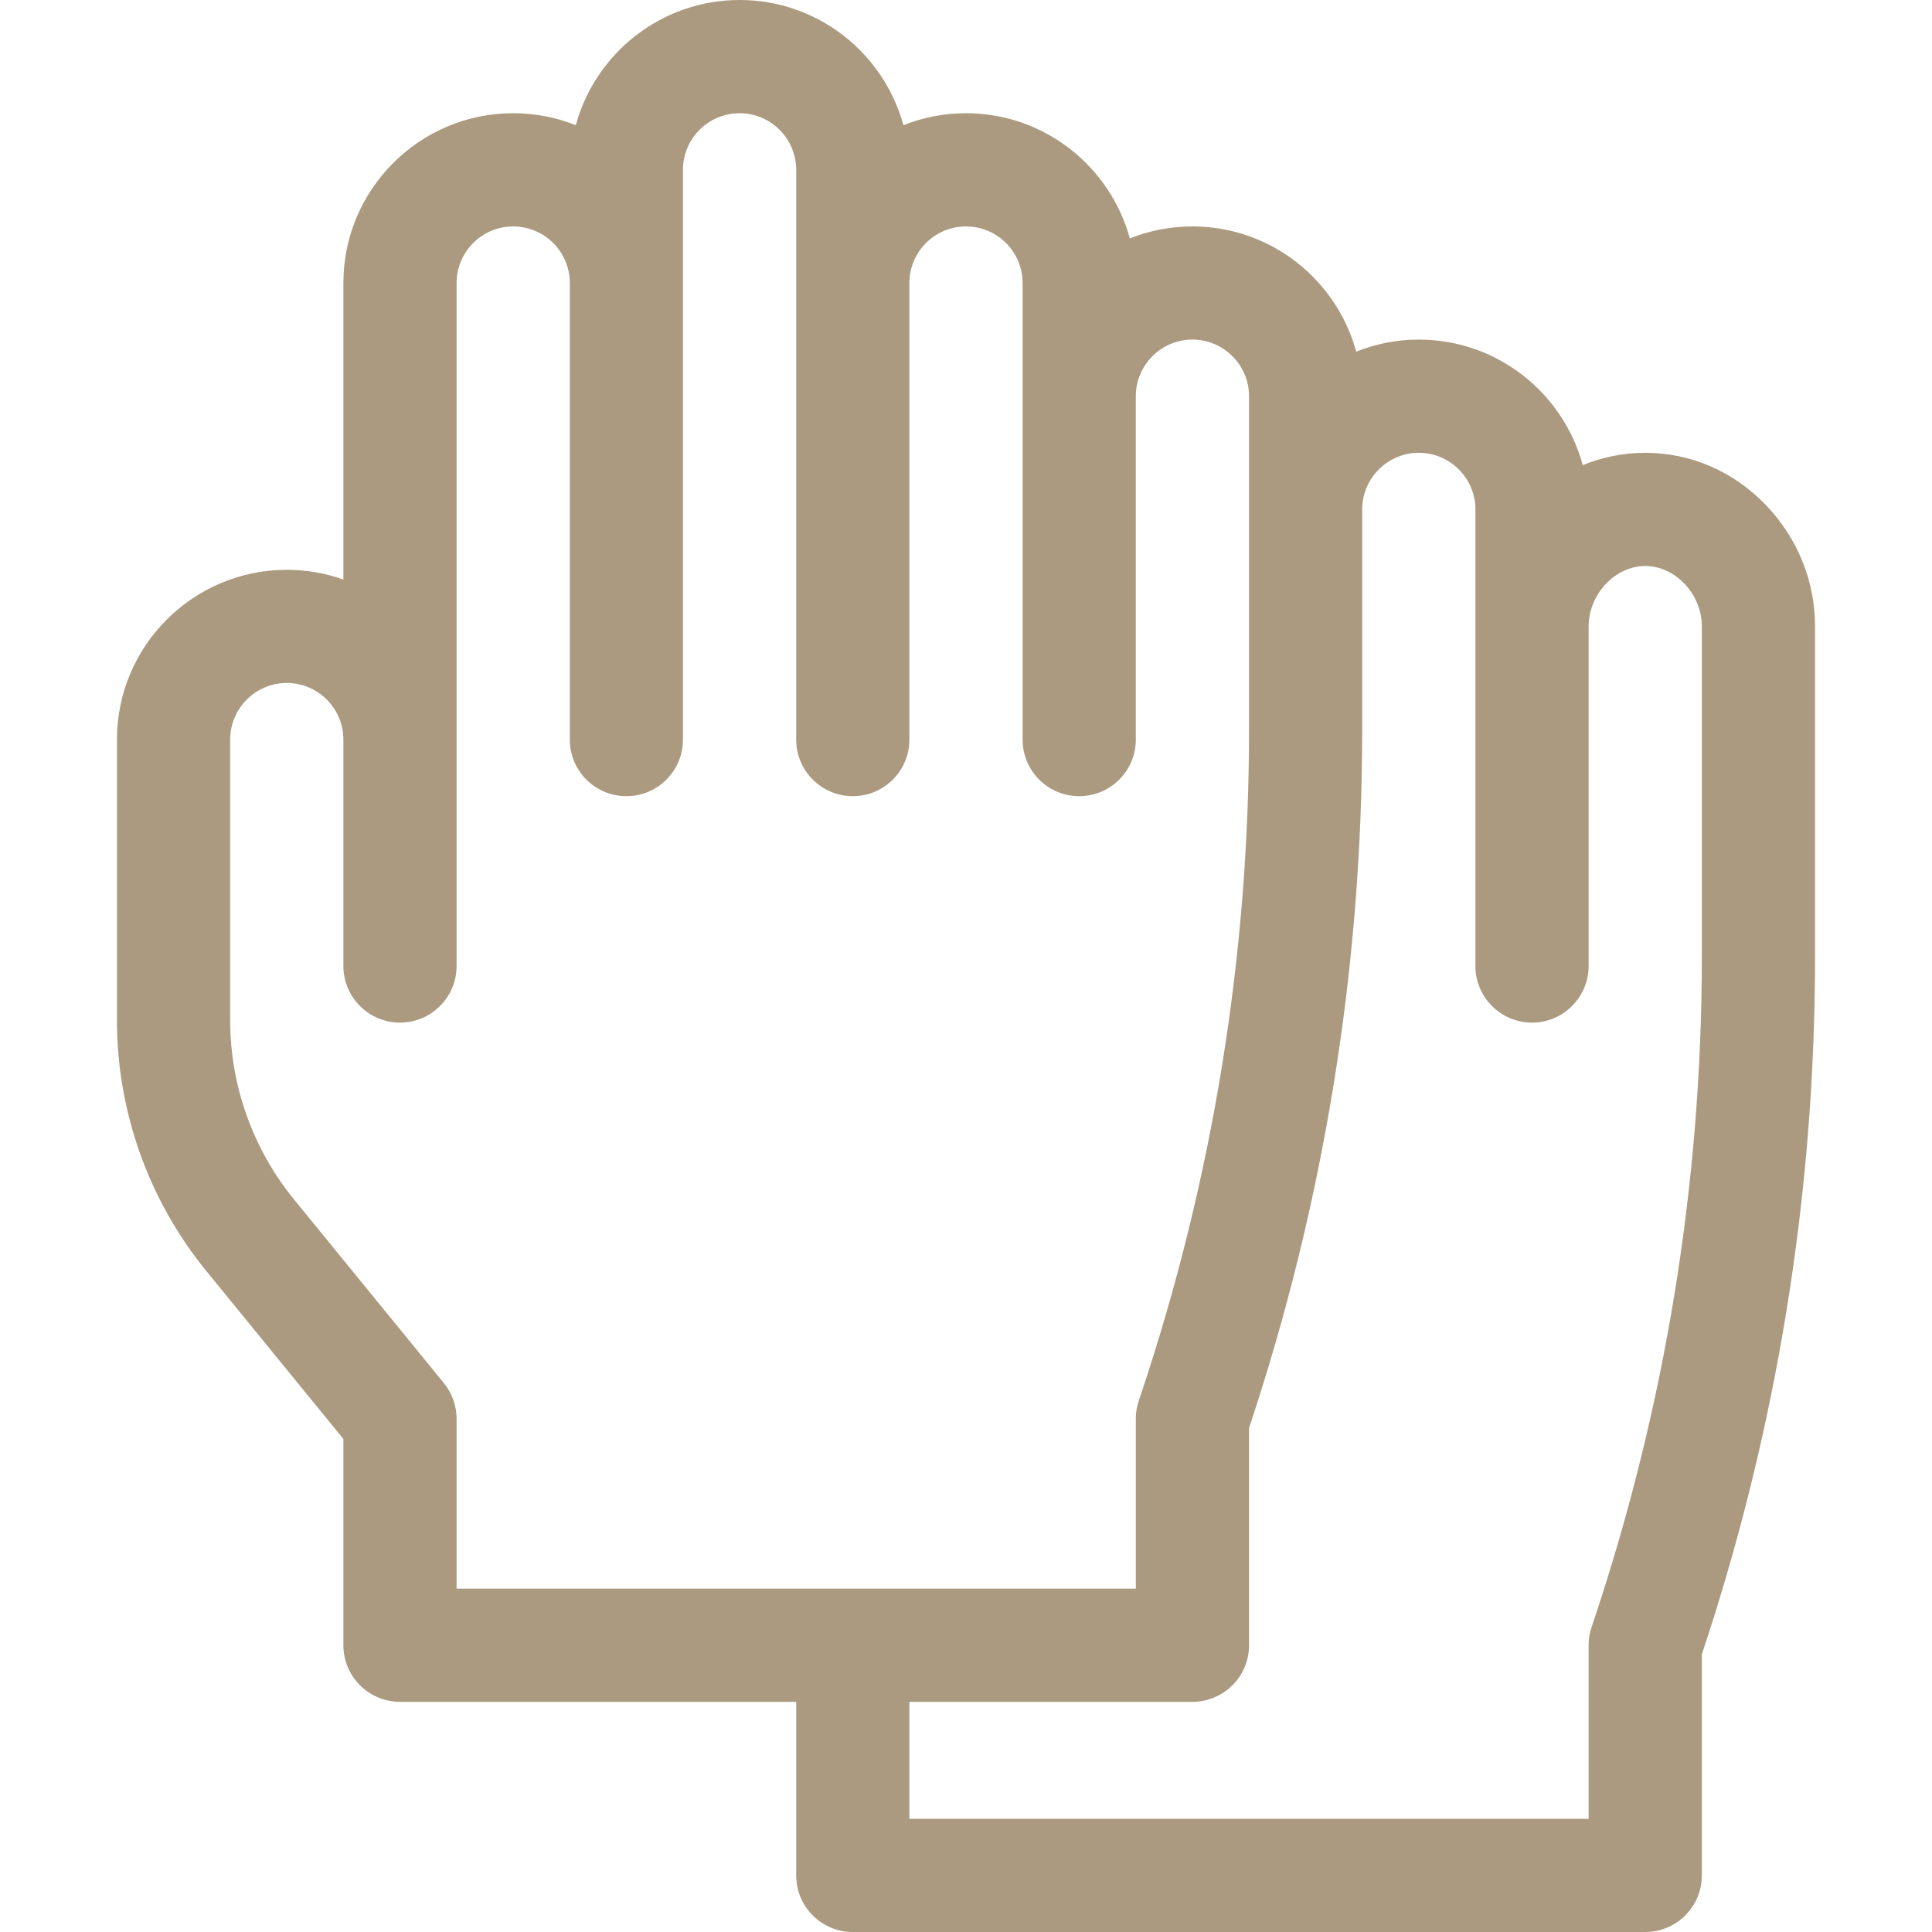 <svg width="30" height="30" viewBox="0 0 30 30" fill="none" xmlns="http://www.w3.org/2000/svg">
<path d="M27.425 7.847C26.922 7.321 26.255 7.031 25.547 7.031C25.21 7.031 24.882 7.098 24.577 7.223C24.274 6.101 23.247 5.273 22.031 5.273C21.688 5.273 21.36 5.34 21.059 5.46C20.754 4.341 19.73 3.516 18.516 3.516C18.172 3.516 17.845 3.582 17.544 3.702C17.239 2.583 16.214 1.758 15 1.758C14.657 1.758 14.329 1.824 14.028 1.944C13.723 0.825 12.699 0 11.484 0C10.27 0 9.246 0.825 8.941 1.944C8.64 1.824 8.312 1.758 7.969 1.758C6.515 1.758 5.332 2.941 5.332 4.395V8.999C5.057 8.901 4.761 8.848 4.453 8.848C2.999 8.848 1.816 10.03 1.816 11.484V15.844C1.816 17.258 2.308 18.639 3.202 19.734L5.332 22.344V25.547C5.332 26.032 5.726 26.426 6.211 26.426H12.363V29.121C12.363 29.607 12.757 30 13.242 30H25.547C26.032 30 26.426 29.607 26.426 29.121V25.689C27.592 22.189 28.184 18.543 28.184 14.854V9.727C28.184 9.026 27.914 8.359 27.425 7.847ZM7.09 24.668V22.031C7.09 21.829 7.02 21.633 6.892 21.476L4.564 18.623C3.926 17.841 3.574 16.854 3.574 15.844C3.574 15.725 3.574 15.621 3.574 15.53C3.574 15.125 3.574 14.989 3.574 14.988C3.574 14.436 3.574 13.382 3.574 11.484C3.574 11 3.969 10.605 4.453 10.605C4.938 10.605 5.332 11 5.332 11.484V15C5.332 15.485 5.726 15.879 6.211 15.879C6.696 15.879 7.09 15.485 7.09 15V4.395C7.09 3.91 7.484 3.516 7.969 3.516C8.453 3.516 8.848 3.91 8.848 4.395V11.484C8.848 11.97 9.241 12.363 9.727 12.363C10.212 12.363 10.605 11.97 10.605 11.484V2.637C10.605 2.152 11 1.758 11.484 1.758C11.969 1.758 12.363 2.152 12.363 2.637V11.484C12.363 11.97 12.757 12.363 13.242 12.363C13.728 12.363 14.121 11.97 14.121 11.484V4.395C14.121 3.91 14.515 3.516 15 3.516C15.485 3.516 15.879 3.91 15.879 4.395V11.484C15.879 11.97 16.272 12.363 16.758 12.363C17.243 12.363 17.637 11.97 17.637 11.484V6.152C17.637 5.668 18.031 5.273 18.516 5.273C19 5.273 19.395 5.668 19.395 6.152V11.338C19.395 14.84 18.833 18.3 17.726 21.622C17.677 21.768 17.637 21.866 17.637 22.031V24.668H7.09ZM26.426 14.854C26.426 18.355 25.864 21.815 24.757 25.137C24.708 25.284 24.668 25.382 24.668 25.547V28.242H14.121V26.426H18.516C19.001 26.426 19.395 26.032 19.395 25.547V22.174C20.561 18.674 21.152 15.028 21.152 11.338V7.91C21.152 7.426 21.547 7.031 22.031 7.031C22.516 7.031 22.91 7.426 22.91 7.91V15C22.91 15.485 23.304 15.879 23.789 15.879C24.274 15.879 24.668 15.485 24.668 15V9.727C24.668 9.227 25.079 8.789 25.547 8.789C26.015 8.789 26.426 9.227 26.426 9.727V14.854Z" fill="#AB9A80"/>
</svg>
